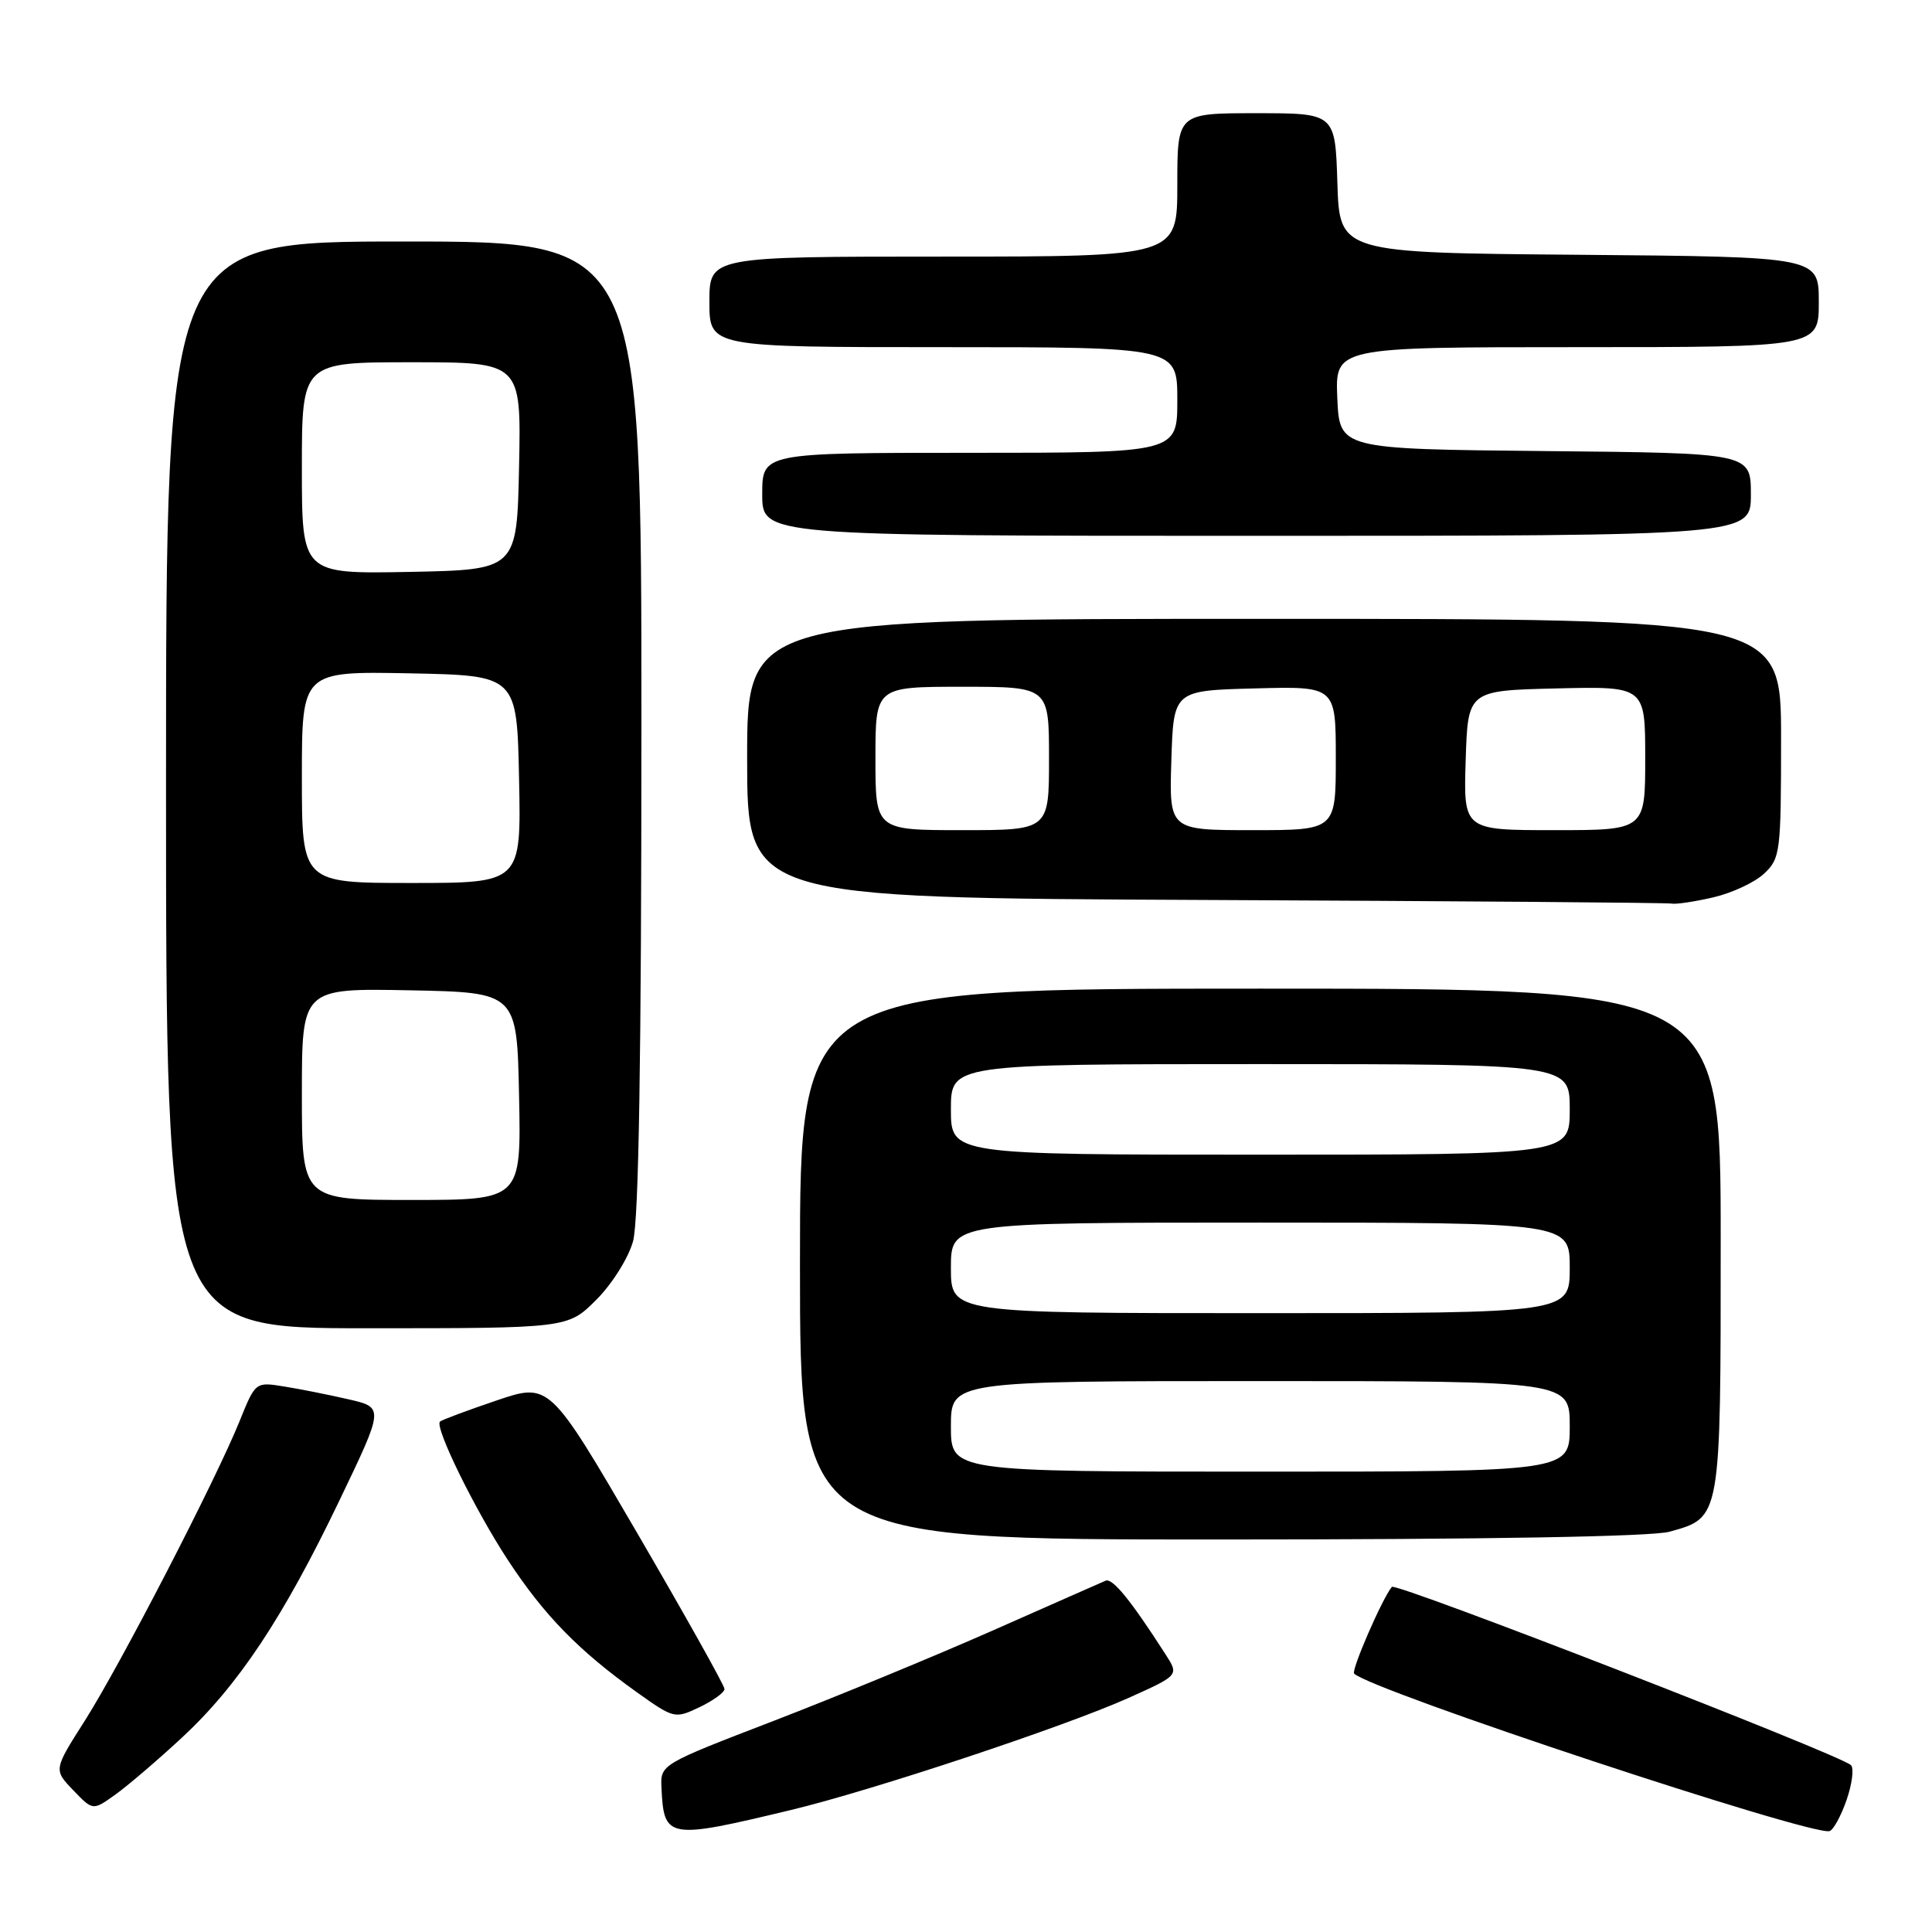 <?xml version="1.0" encoding="UTF-8" standalone="no"?>
<!DOCTYPE svg PUBLIC "-//W3C//DTD SVG 1.1//EN" "http://www.w3.org/Graphics/SVG/1.1/DTD/svg11.dtd" >
<svg xmlns="http://www.w3.org/2000/svg" xmlns:xlink="http://www.w3.org/1999/xlink" version="1.1" viewBox="0 0 256 256">
 <g >
 <path fill="currentColor"
d=" M 104.78 239.84 C 115.55 237.26 141.05 228.79 149.55 224.98 C 156.22 221.98 156.22 221.98 154.46 219.24 C 149.83 212.03 147.42 209.07 146.50 209.45 C 145.95 209.69 139.20 212.66 131.50 216.07 C 123.80 219.47 110.75 224.85 102.50 228.03 C 87.50 233.80 87.50 233.80 87.65 236.92 C 87.97 243.68 88.45 243.76 104.78 239.84 Z  M 244.68 238.51 C 245.42 236.37 245.68 234.29 245.26 233.89 C 243.82 232.50 184.96 209.65 184.43 210.27 C 183.17 211.77 179.01 221.34 179.43 221.76 C 181.65 223.98 239.93 243.29 242.42 242.63 C 242.92 242.50 243.94 240.64 244.68 238.51 Z  M 24.06 230.29 C 31.55 223.35 37.51 214.39 44.98 198.81 C 50.89 186.50 50.89 186.50 46.20 185.42 C 43.61 184.82 39.78 184.06 37.67 183.72 C 33.85 183.10 33.85 183.10 31.75 188.30 C 28.59 196.13 15.93 220.62 11.24 228.00 C 7.10 234.50 7.10 234.50 9.70 237.21 C 12.30 239.92 12.30 239.92 15.22 237.84 C 16.83 236.70 20.81 233.30 24.06 230.29 Z  M 96.00 223.80 C 96.00 223.35 90.78 214.03 84.40 203.08 C 72.80 183.19 72.80 183.19 65.74 185.59 C 61.85 186.91 58.50 188.16 58.30 188.37 C 57.56 189.11 62.91 200.02 67.30 206.72 C 72.11 214.05 76.70 218.75 84.44 224.27 C 89.30 227.73 89.43 227.76 92.69 226.21 C 94.51 225.34 96.00 224.26 96.00 223.80 Z  M 221.22 202.96 C 228.06 201.06 228.00 201.40 228.00 164.28 C 228.00 131.00 228.00 131.00 167.00 131.00 C 106.00 131.00 106.00 131.00 106.00 167.50 C 106.00 204.00 106.00 204.00 161.75 203.99 C 197.03 203.99 218.87 203.61 221.22 202.96 Z  M 79.01 172.23 C 81.11 170.13 83.27 166.69 83.88 164.48 C 84.64 161.77 84.99 140.04 84.99 96.25 C 85.00 32.00 85.00 32.00 53.50 32.00 C 22.00 32.00 22.00 32.00 22.00 104.00 C 22.00 176.00 22.00 176.00 48.62 176.00 C 75.24 176.00 75.24 176.00 79.01 172.23 Z  M 227.00 118.91 C 229.47 118.34 232.51 116.93 233.75 115.76 C 235.90 113.75 236.00 112.94 236.00 97.83 C 236.00 82.00 236.00 82.00 167.50 82.00 C 99.00 82.00 99.00 82.00 99.00 100.49 C 99.00 118.98 99.00 118.98 159.75 119.25 C 193.16 119.40 220.95 119.61 221.50 119.73 C 222.05 119.85 224.53 119.48 227.00 118.91 Z  M 232.00 65.52 C 232.00 60.03 232.00 60.03 204.75 59.77 C 177.50 59.50 177.50 59.50 177.20 52.75 C 176.91 46.00 176.91 46.00 208.95 46.00 C 241.00 46.00 241.00 46.00 241.00 40.01 C 241.00 34.03 241.00 34.03 209.25 33.76 C 177.50 33.50 177.50 33.50 177.21 24.25 C 176.92 15.00 176.92 15.00 166.46 15.00 C 156.00 15.00 156.00 15.00 156.00 24.50 C 156.00 34.00 156.00 34.00 125.00 34.00 C 94.00 34.00 94.00 34.00 94.00 40.00 C 94.00 46.00 94.00 46.00 125.00 46.00 C 156.00 46.00 156.00 46.00 156.00 53.00 C 156.00 60.00 156.00 60.00 128.50 60.00 C 101.00 60.00 101.00 60.00 101.00 65.50 C 101.00 71.00 101.00 71.00 166.50 71.00 C 232.00 71.00 232.00 71.00 232.00 65.52 Z  M 126.00 189.00 C 126.00 183.00 126.00 183.00 167.00 183.00 C 208.00 183.00 208.00 183.00 208.00 189.00 C 208.00 195.00 208.00 195.00 167.00 195.00 C 126.00 195.00 126.00 195.00 126.00 189.00 Z  M 126.00 168.00 C 126.00 162.00 126.00 162.00 167.00 162.00 C 208.00 162.00 208.00 162.00 208.00 168.00 C 208.00 174.00 208.00 174.00 167.00 174.00 C 126.00 174.00 126.00 174.00 126.00 168.00 Z  M 126.00 147.00 C 126.00 141.00 126.00 141.00 167.00 141.00 C 208.00 141.00 208.00 141.00 208.00 147.00 C 208.00 153.00 208.00 153.00 167.00 153.00 C 126.00 153.00 126.00 153.00 126.00 147.00 Z  M 40.00 144.97 C 40.00 130.95 40.00 130.95 54.25 131.22 C 68.50 131.50 68.50 131.50 68.78 145.25 C 69.06 159.00 69.06 159.00 54.53 159.00 C 40.00 159.00 40.00 159.00 40.00 144.97 Z  M 40.00 102.97 C 40.00 88.95 40.00 88.95 54.25 89.22 C 68.50 89.50 68.50 89.50 68.78 103.25 C 69.06 117.00 69.06 117.00 54.53 117.00 C 40.00 117.00 40.00 117.00 40.00 102.97 Z  M 40.00 62.03 C 40.00 48.00 40.00 48.00 54.53 48.00 C 69.06 48.00 69.06 48.00 68.78 61.75 C 68.50 75.50 68.50 75.50 54.25 75.78 C 40.00 76.05 40.00 76.05 40.00 62.03 Z  M 116.00 100.50 C 116.00 91.00 116.00 91.00 127.50 91.00 C 139.00 91.00 139.00 91.00 139.00 100.50 C 139.00 110.00 139.00 110.00 127.50 110.00 C 116.00 110.00 116.00 110.00 116.00 100.50 Z  M 155.21 100.75 C 155.50 91.50 155.50 91.50 166.25 91.22 C 177.00 90.93 177.00 90.93 177.00 100.47 C 177.00 110.00 177.00 110.00 165.96 110.00 C 154.92 110.00 154.92 110.00 155.21 100.75 Z  M 194.21 100.75 C 194.50 91.50 194.50 91.50 206.25 91.22 C 218.00 90.94 218.00 90.94 218.00 100.47 C 218.00 110.00 218.00 110.00 205.96 110.00 C 193.92 110.00 193.92 110.00 194.21 100.75 Z "/>
</g>
</svg>